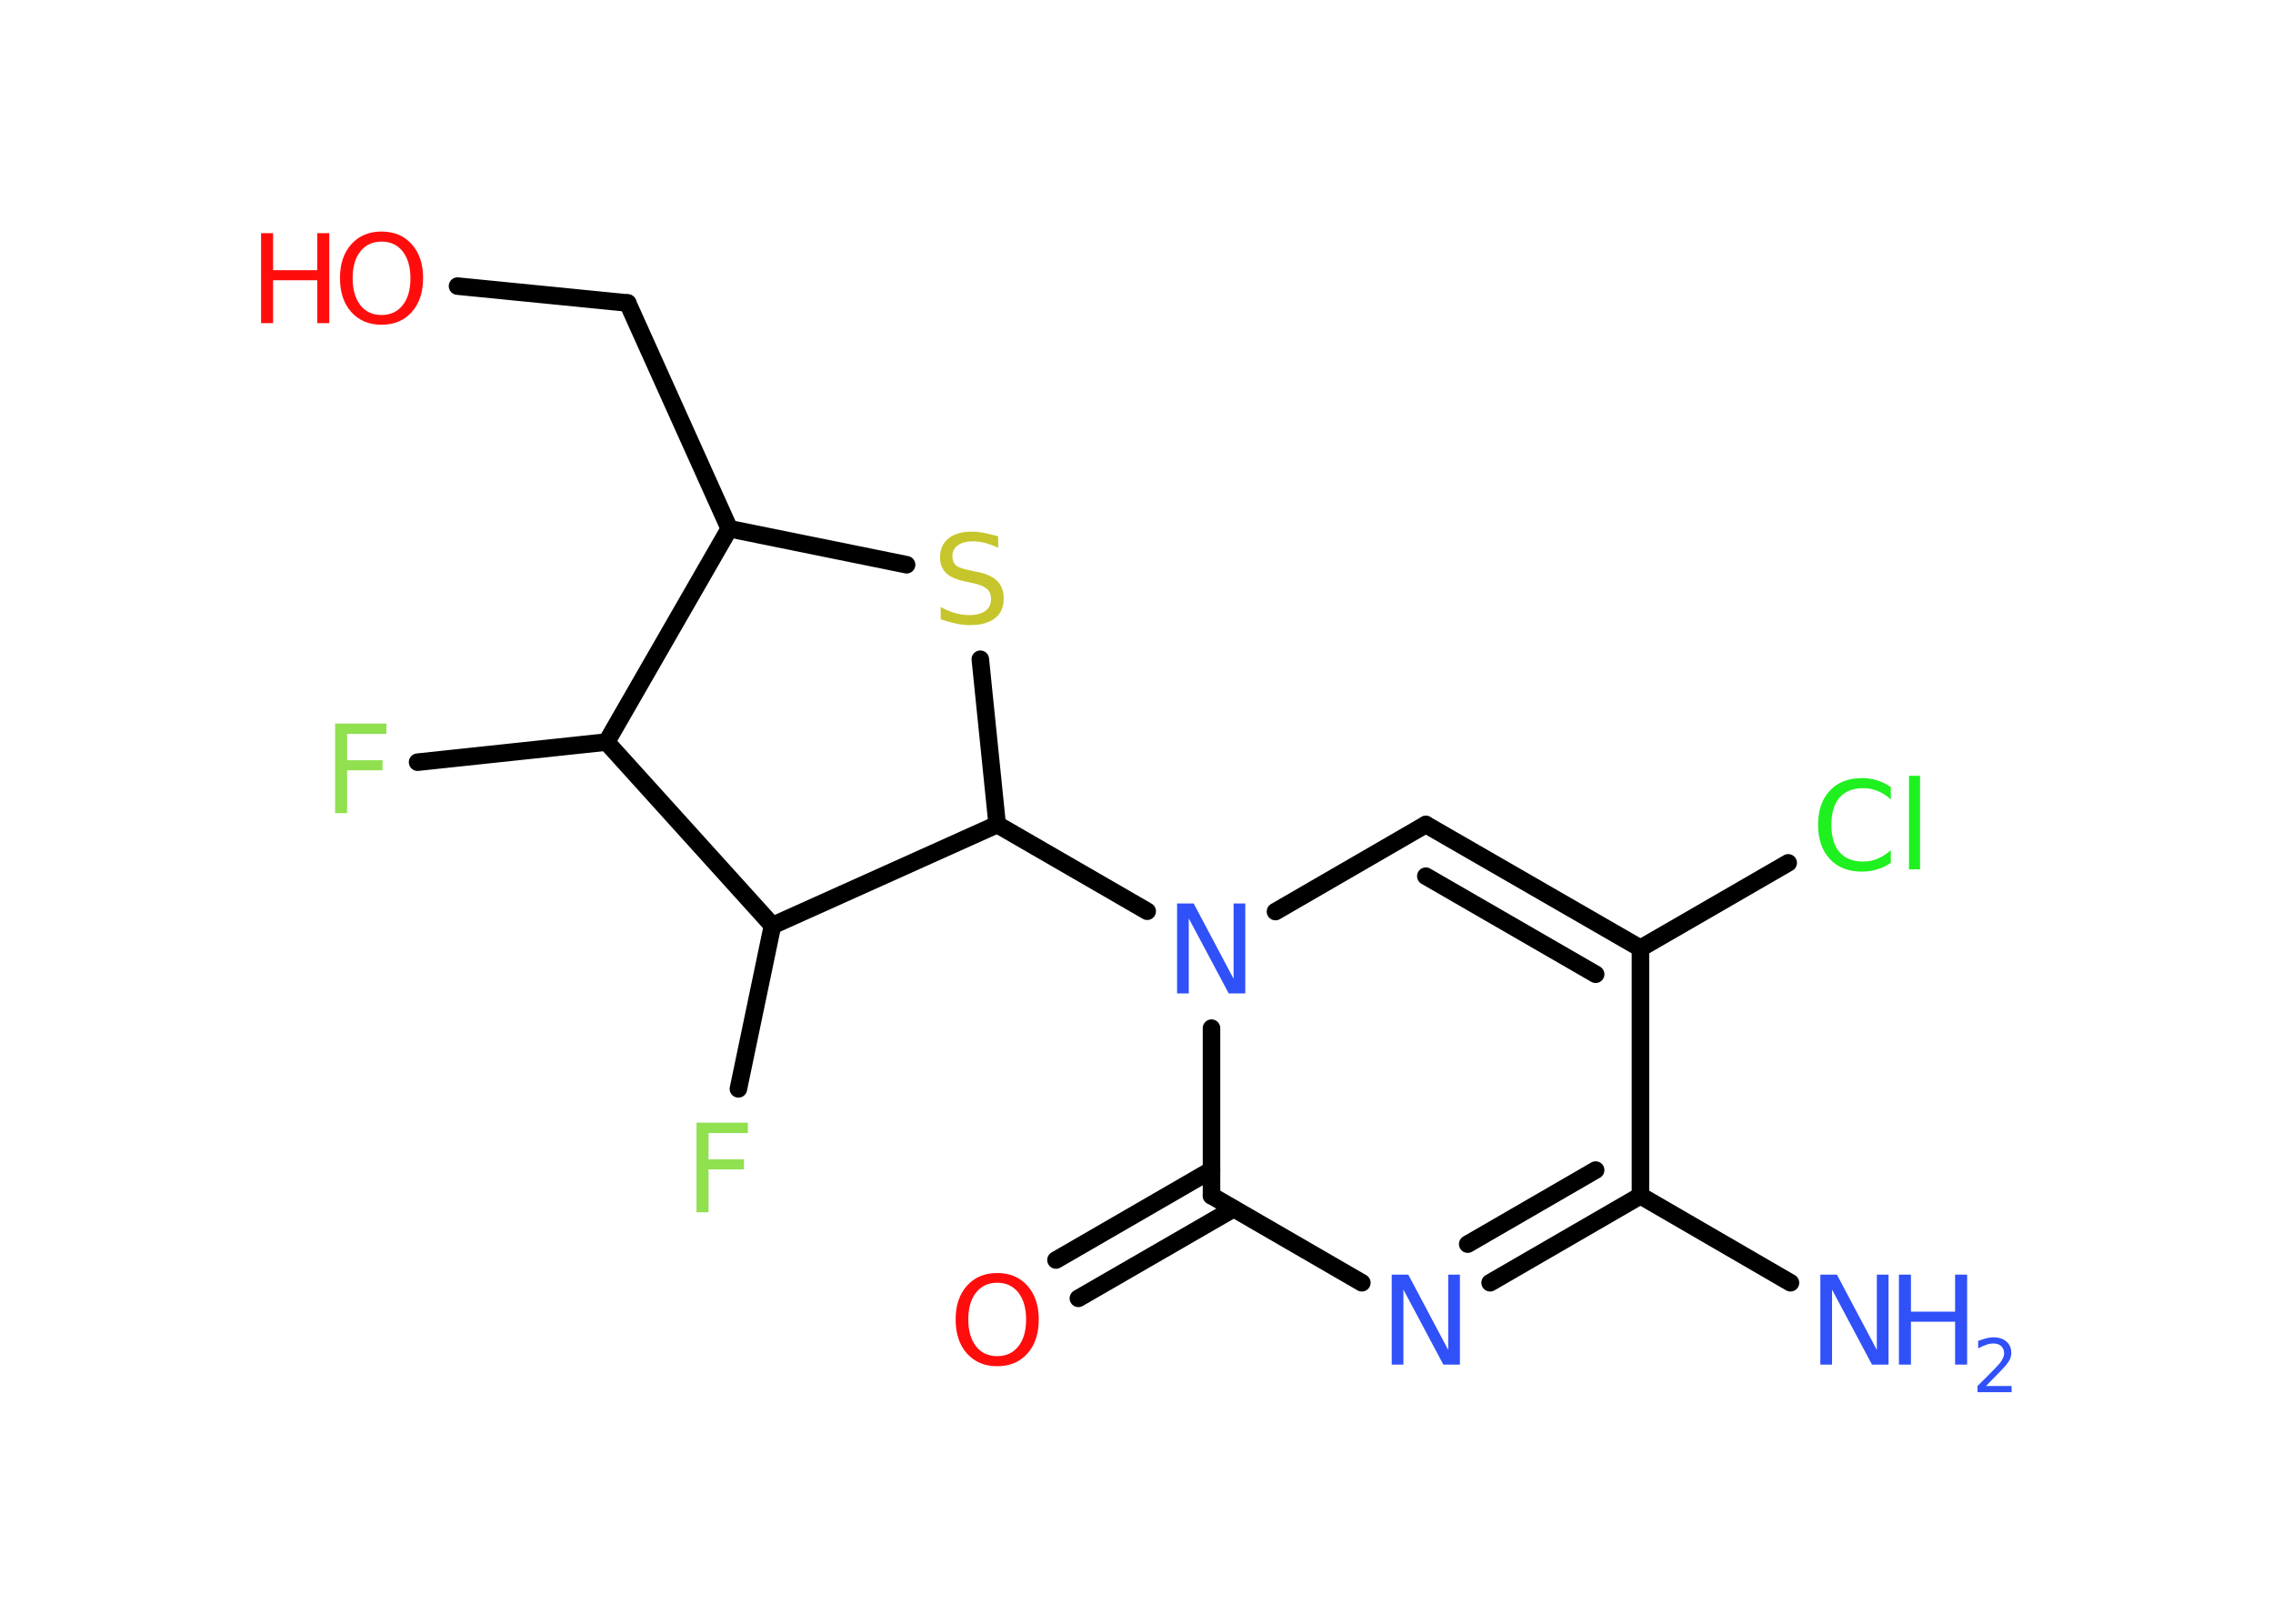 <?xml version='1.0' encoding='UTF-8'?>
<!DOCTYPE svg PUBLIC "-//W3C//DTD SVG 1.1//EN" "http://www.w3.org/Graphics/SVG/1.1/DTD/svg11.dtd">
<svg version='1.2' xmlns='http://www.w3.org/2000/svg' xmlns:xlink='http://www.w3.org/1999/xlink' width='70.0mm' height='50.0mm' viewBox='0 0 70.0 50.0'>
  <desc>Generated by the Chemistry Development Kit (http://github.com/cdk)</desc>
  <g stroke-linecap='round' stroke-linejoin='round' stroke='#000000' stroke-width='.54' fill='#3050F8'>
    <rect x='.0' y='.0' width='70.0' height='50.0' fill='#FFFFFF' stroke='none'/>
    <g id='mol1' class='mol'>
      <line id='mol1bnd1' class='bond' x1='55.14' y1='39.5' x2='50.52' y2='36.82'/>
      <g id='mol1bnd2' class='bond'>
        <line x1='45.89' y1='39.5' x2='50.52' y2='36.82'/>
        <line x1='45.2' y1='38.31' x2='49.14' y2='36.03'/>
      </g>
      <line id='mol1bnd3' class='bond' x1='41.94' y1='39.5' x2='37.31' y2='36.82'/>
      <g id='mol1bnd4' class='bond'>
        <line x1='37.99' y1='37.22' x2='33.21' y2='39.98'/>
        <line x1='37.31' y1='36.03' x2='32.52' y2='38.8'/>
      </g>
      <line id='mol1bnd5' class='bond' x1='37.31' y1='36.82' x2='37.31' y2='31.66'/>
      <line id='mol1bnd6' class='bond' x1='35.33' y1='28.06' x2='30.71' y2='25.39'/>
      <line id='mol1bnd7' class='bond' x1='30.71' y1='25.39' x2='30.19' y2='20.3'/>
      <line id='mol1bnd8' class='bond' x1='27.92' y1='17.39' x2='22.46' y2='16.28'/>
      <line id='mol1bnd9' class='bond' x1='22.46' y1='16.28' x2='19.33' y2='9.33'/>
      <line id='mol1bnd10' class='bond' x1='19.33' y1='9.33' x2='14.09' y2='8.81'/>
      <line id='mol1bnd11' class='bond' x1='22.46' y1='16.28' x2='18.68' y2='22.85'/>
      <line id='mol1bnd12' class='bond' x1='18.68' y1='22.85' x2='12.86' y2='23.47'/>
      <line id='mol1bnd13' class='bond' x1='18.68' y1='22.85' x2='23.79' y2='28.5'/>
      <line id='mol1bnd14' class='bond' x1='30.71' y1='25.39' x2='23.79' y2='28.5'/>
      <line id='mol1bnd15' class='bond' x1='23.79' y1='28.5' x2='22.74' y2='33.53'/>
      <line id='mol1bnd16' class='bond' x1='39.28' y1='28.07' x2='43.91' y2='25.39'/>
      <g id='mol1bnd17' class='bond'>
        <line x1='50.52' y1='29.2' x2='43.91' y2='25.39'/>
        <line x1='49.14' y1='30.0' x2='43.91' y2='26.98'/>
      </g>
      <line id='mol1bnd18' class='bond' x1='50.52' y1='36.82' x2='50.52' y2='29.2'/>
      <line id='mol1bnd19' class='bond' x1='50.52' y1='29.2' x2='55.07' y2='26.57'/>
      <g id='mol1atm1' class='atom'>
        <path d='M56.07 39.25h.5l1.23 2.32v-2.32h.36v2.77h-.51l-1.23 -2.31v2.31h-.36v-2.77z' stroke='none'/>
        <path d='M58.48 39.25h.37v1.14h1.36v-1.14h.37v2.77h-.37v-1.32h-1.36v1.32h-.37v-2.77z' stroke='none'/>
        <path d='M61.17 42.68h.78v.19h-1.05v-.19q.13 -.13 .35 -.35q.22 -.22 .28 -.29q.11 -.12 .15 -.21q.04 -.08 .04 -.16q.0 -.13 -.09 -.22q-.09 -.08 -.24 -.08q-.11 .0 -.22 .04q-.12 .04 -.25 .11v-.23q.14 -.05 .25 -.08q.12 -.03 .21 -.03q.26 .0 .41 .13q.15 .13 .15 .35q.0 .1 -.04 .19q-.04 .09 -.14 .21q-.03 .03 -.18 .19q-.15 .15 -.42 .43z' stroke='none'/>
      </g>
      <path id='mol1atm3' class='atom' d='M42.87 39.25h.5l1.23 2.32v-2.32h.36v2.77h-.51l-1.23 -2.31v2.31h-.36v-2.77z' stroke='none'/>
      <path id='mol1atm5' class='atom' d='M30.71 39.5q-.41 .0 -.65 .3q-.24 .3 -.24 .83q.0 .52 .24 .83q.24 .3 .65 .3q.41 .0 .65 -.3q.24 -.3 .24 -.83q.0 -.52 -.24 -.83q-.24 -.3 -.65 -.3zM30.71 39.2q.58 .0 .93 .39q.35 .39 .35 1.04q.0 .66 -.35 1.05q-.35 .39 -.93 .39q-.58 .0 -.93 -.39q-.35 -.39 -.35 -1.05q.0 -.65 .35 -1.04q.35 -.39 .93 -.39z' stroke='none' fill='#FF0D0D'/>
      <path id='mol1atm6' class='atom' d='M36.26 27.82h.5l1.23 2.32v-2.32h.36v2.77h-.51l-1.23 -2.31v2.31h-.36v-2.77z' stroke='none'/>
      <path id='mol1atm8' class='atom' d='M30.74 16.51v.36q-.21 -.1 -.4 -.15q-.19 -.05 -.37 -.05q-.31 .0 -.47 .12q-.17 .12 -.17 .34q.0 .18 .11 .28q.11 .09 .42 .15l.23 .05q.42 .08 .62 .28q.2 .2 .2 .54q.0 .4 -.27 .61q-.27 .21 -.79 .21q-.2 .0 -.42 -.05q-.22 -.05 -.46 -.13v-.38q.23 .13 .45 .19q.22 .06 .43 .06q.32 .0 .5 -.13q.17 -.13 .17 -.36q.0 -.21 -.13 -.32q-.13 -.11 -.41 -.17l-.23 -.05q-.42 -.08 -.61 -.26q-.19 -.18 -.19 -.49q.0 -.37 .26 -.58q.26 -.21 .71 -.21q.19 .0 .39 .04q.2 .04 .41 .1z' stroke='none' fill='#C6C62C'/>
      <g id='mol1atm11' class='atom'>
        <path d='M11.75 7.44q-.41 .0 -.65 .3q-.24 .3 -.24 .83q.0 .52 .24 .83q.24 .3 .65 .3q.41 .0 .65 -.3q.24 -.3 .24 -.83q.0 -.52 -.24 -.83q-.24 -.3 -.65 -.3zM11.75 7.13q.58 .0 .93 .39q.35 .39 .35 1.04q.0 .66 -.35 1.05q-.35 .39 -.93 .39q-.58 .0 -.93 -.39q-.35 -.39 -.35 -1.05q.0 -.65 .35 -1.04q.35 -.39 .93 -.39z' stroke='none' fill='#FF0D0D'/>
        <path d='M8.04 7.18h.37v1.14h1.36v-1.14h.37v2.77h-.37v-1.32h-1.36v1.32h-.37v-2.77z' stroke='none' fill='#FF0D0D'/>
      </g>
      <path id='mol1atm13' class='atom' d='M10.31 22.28h1.59v.32h-1.21v.81h1.09v.31h-1.09v1.32h-.37v-2.77z' stroke='none' fill='#90E050'/>
      <path id='mol1atm15' class='atom' d='M21.44 34.57h1.59v.32h-1.21v.81h1.09v.31h-1.09v1.32h-.37v-2.77z' stroke='none' fill='#90E050'/>
      <path id='mol1atm18' class='atom' d='M58.23 24.22v.4q-.19 -.18 -.4 -.26q-.21 -.09 -.45 -.09q-.47 .0 -.73 .29q-.25 .29 -.25 .84q.0 .55 .25 .84q.25 .29 .73 .29q.24 .0 .45 -.09q.21 -.09 .4 -.26v.39q-.2 .14 -.42 .2q-.22 .07 -.47 .07q-.63 .0 -.99 -.39q-.36 -.39 -.36 -1.05q.0 -.67 .36 -1.05q.36 -.39 .99 -.39q.25 .0 .47 .07q.22 .07 .41 .2zM58.79 23.89h.34v2.88h-.34v-2.88z' stroke='none' fill='#1FF01F'/>
    </g>
  </g>
</svg>
